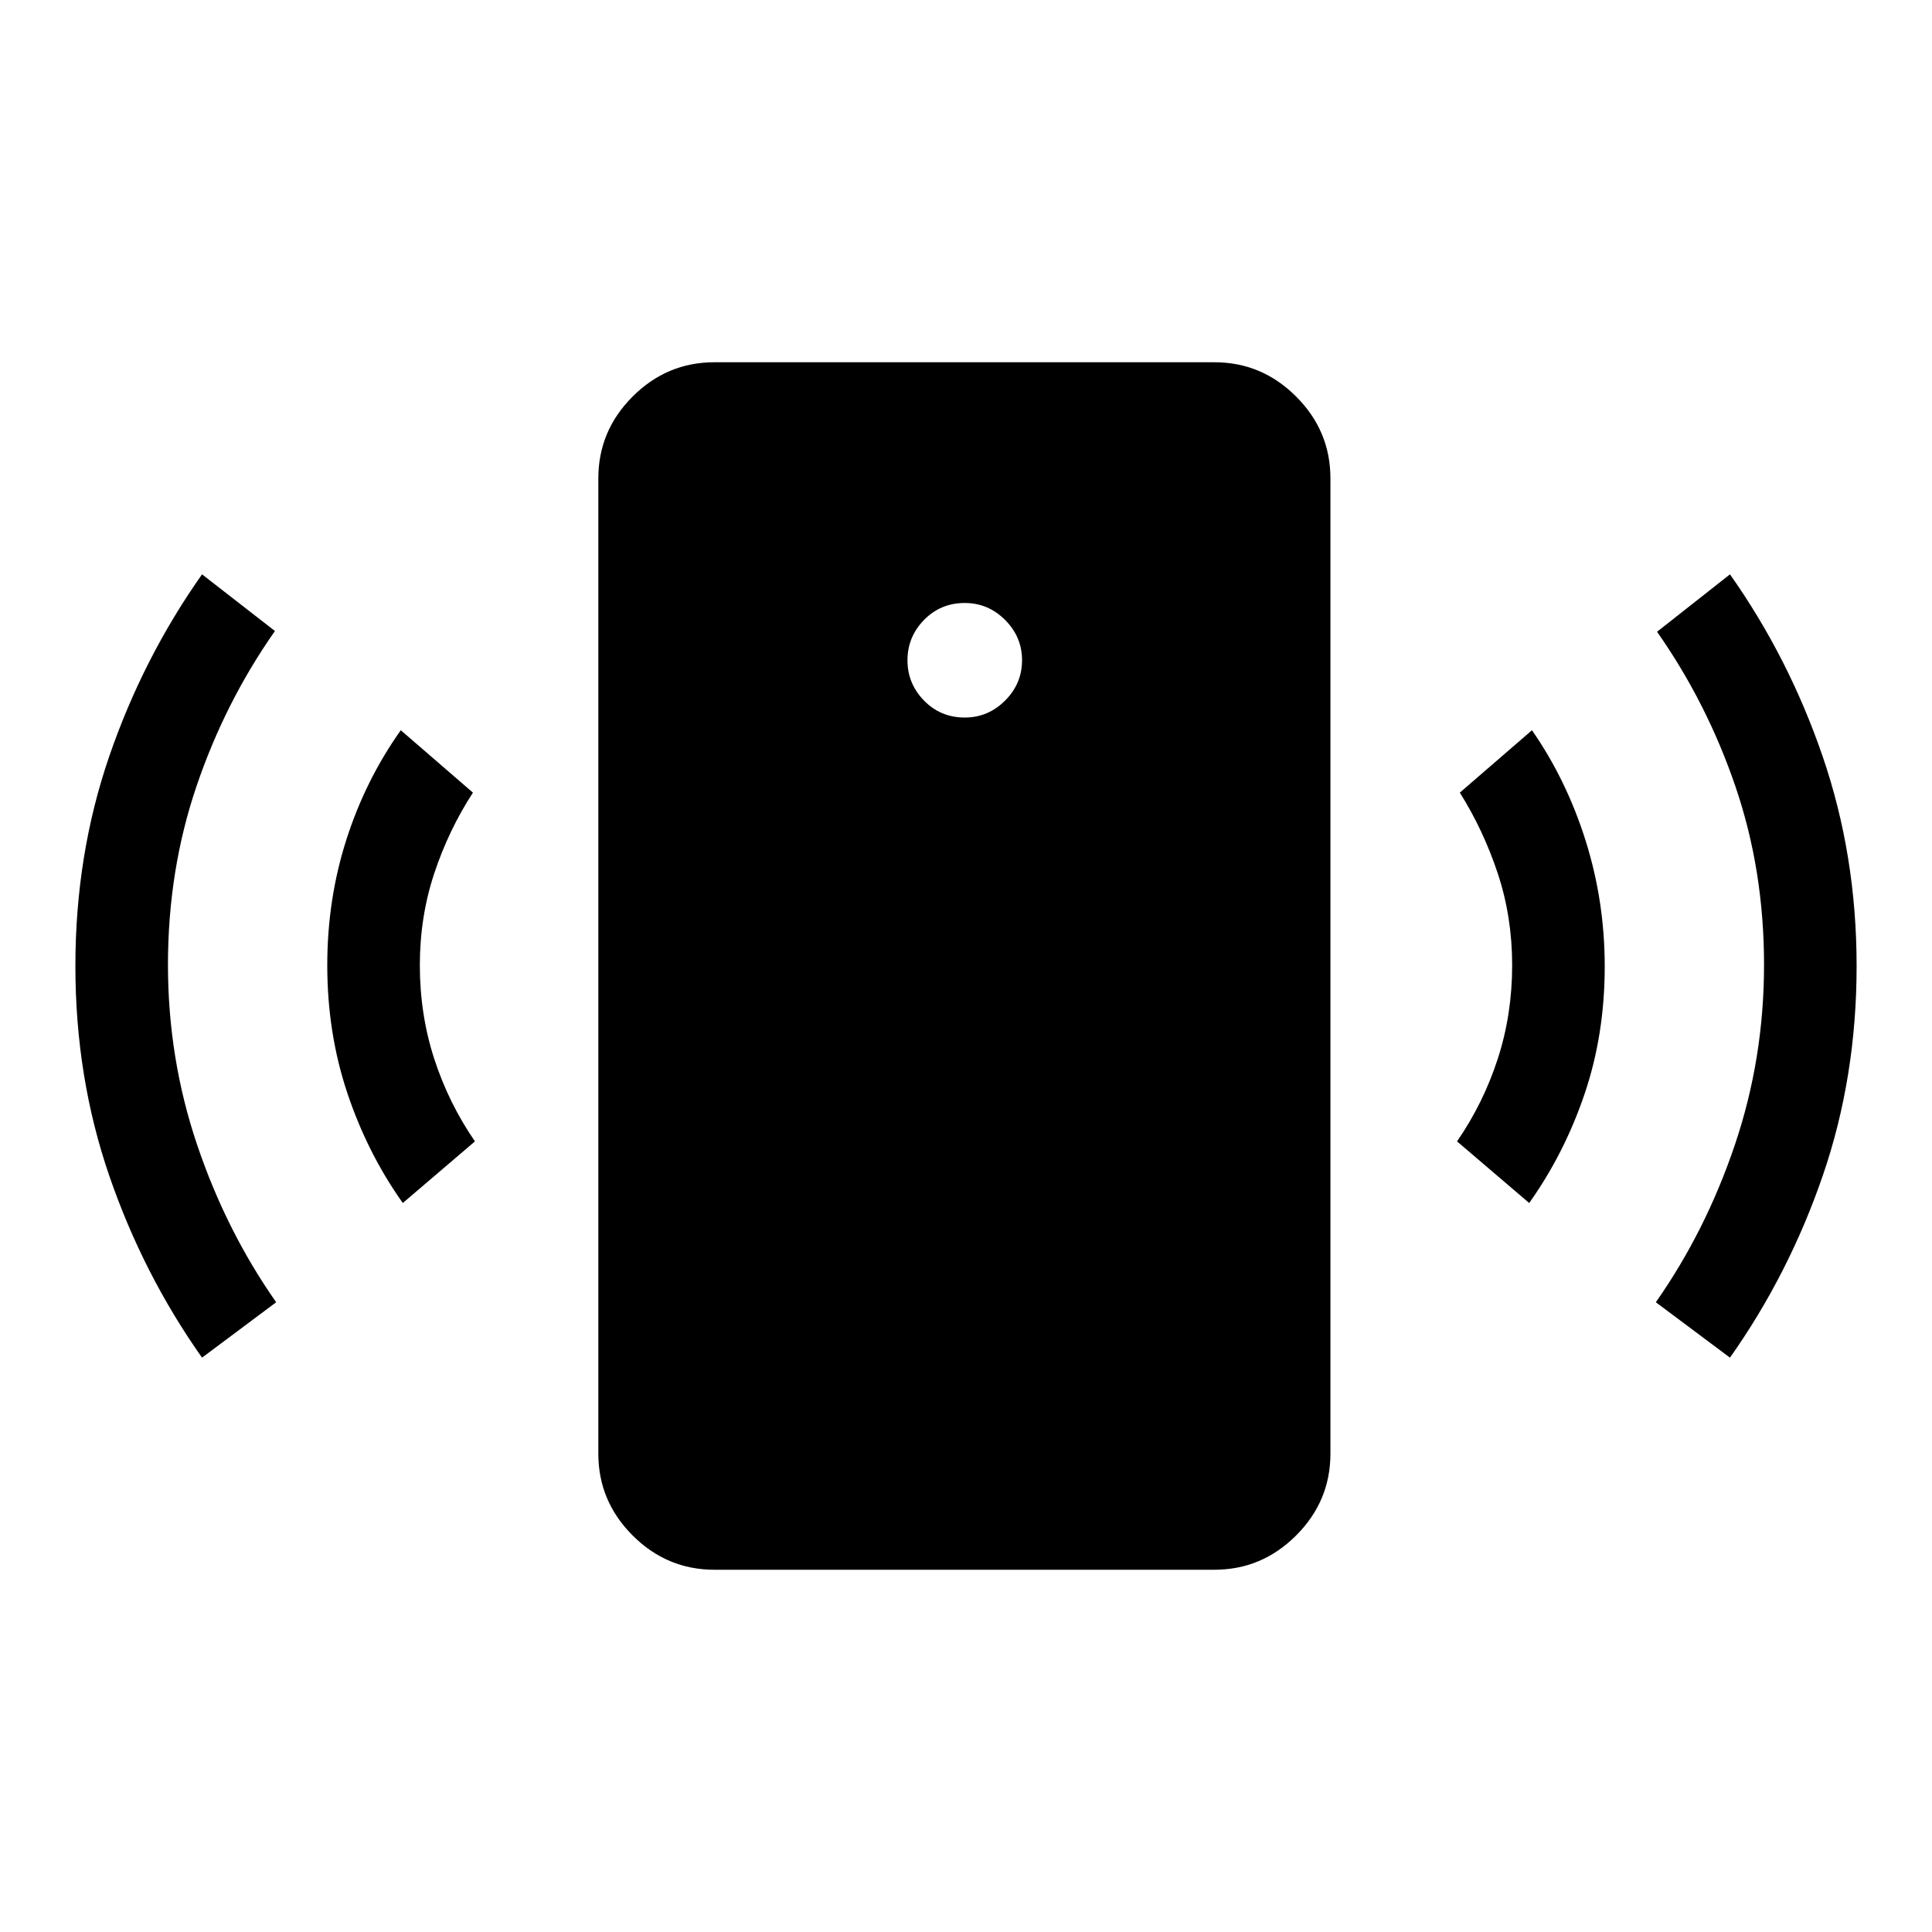<svg xmlns="http://www.w3.org/2000/svg" height="48" viewBox="0 -960 960 960" width="48"><path d="M479.38-603.46q11.62 0 20.04-8.42 8.43-8.43 8.43-20.04 0-11.62-8.43-20.04-8.42-8.42-20.04-8.42-12 0-20.23 8.42t-8.23 20.04q0 11.61 8.23 20.04 8.23 8.42 20.23 8.42ZM200.15-362.23q-17.53-24.69-27.53-54.54-10-29.85-10-63.61 0-32.77 9.5-62.43 9.5-29.65 27.03-54.34l35.85 31q-12.08 18.61-19.23 40.15t-7.15 45.62q0 24.46 7.15 46.5 7.15 22.03 20.23 41.03l-35.85 30.62Zm-99.76 76.84q-29.23-41.38-46.08-90.34Q37.46-424.69 37.46-480q0-55.31 16.85-104.27 16.85-48.96 46.08-90.34l36.23 28.15q-24.77 35.31-38.96 77.08-14.2 41.77-14.2 88.76 0 46.62 14.5 89.5 14.5 42.89 39.27 78.2l-36.84 27.53ZM355-180q-23.61 0-40.65-17.04t-17.04-40.65v-484.62q0-23.61 17.04-40.65T355-780h248.38q23.62 0 40.66 17.04 17.04 17.04 17.04 40.65v484.62q0 23.61-17.04 40.65T603.38-180H355Zm404.85-182.23L724-392.85q13.08-19 20.23-41.03 7.15-22.04 7.15-46.5 0-24.08-7.15-45.62t-18.85-40.15l35.85-31q17.15 24.69 26.65 54.84 9.5 30.16 9.5 62.54 0 33.77-10 63.31t-27.53 54.23Zm99.76 76.84-36.84-27.53q24.77-35.31 39.27-78.2 14.5-42.88 14.5-89.5 0-46.99-14.2-88.57-14.19-41.58-38.96-76.89l36.23-28.53q29.23 41.38 46.08 90.53 16.85 49.16 16.85 104.08 0 55.31-16.85 104.27-16.85 48.96-46.08 90.34Z"/></svg>